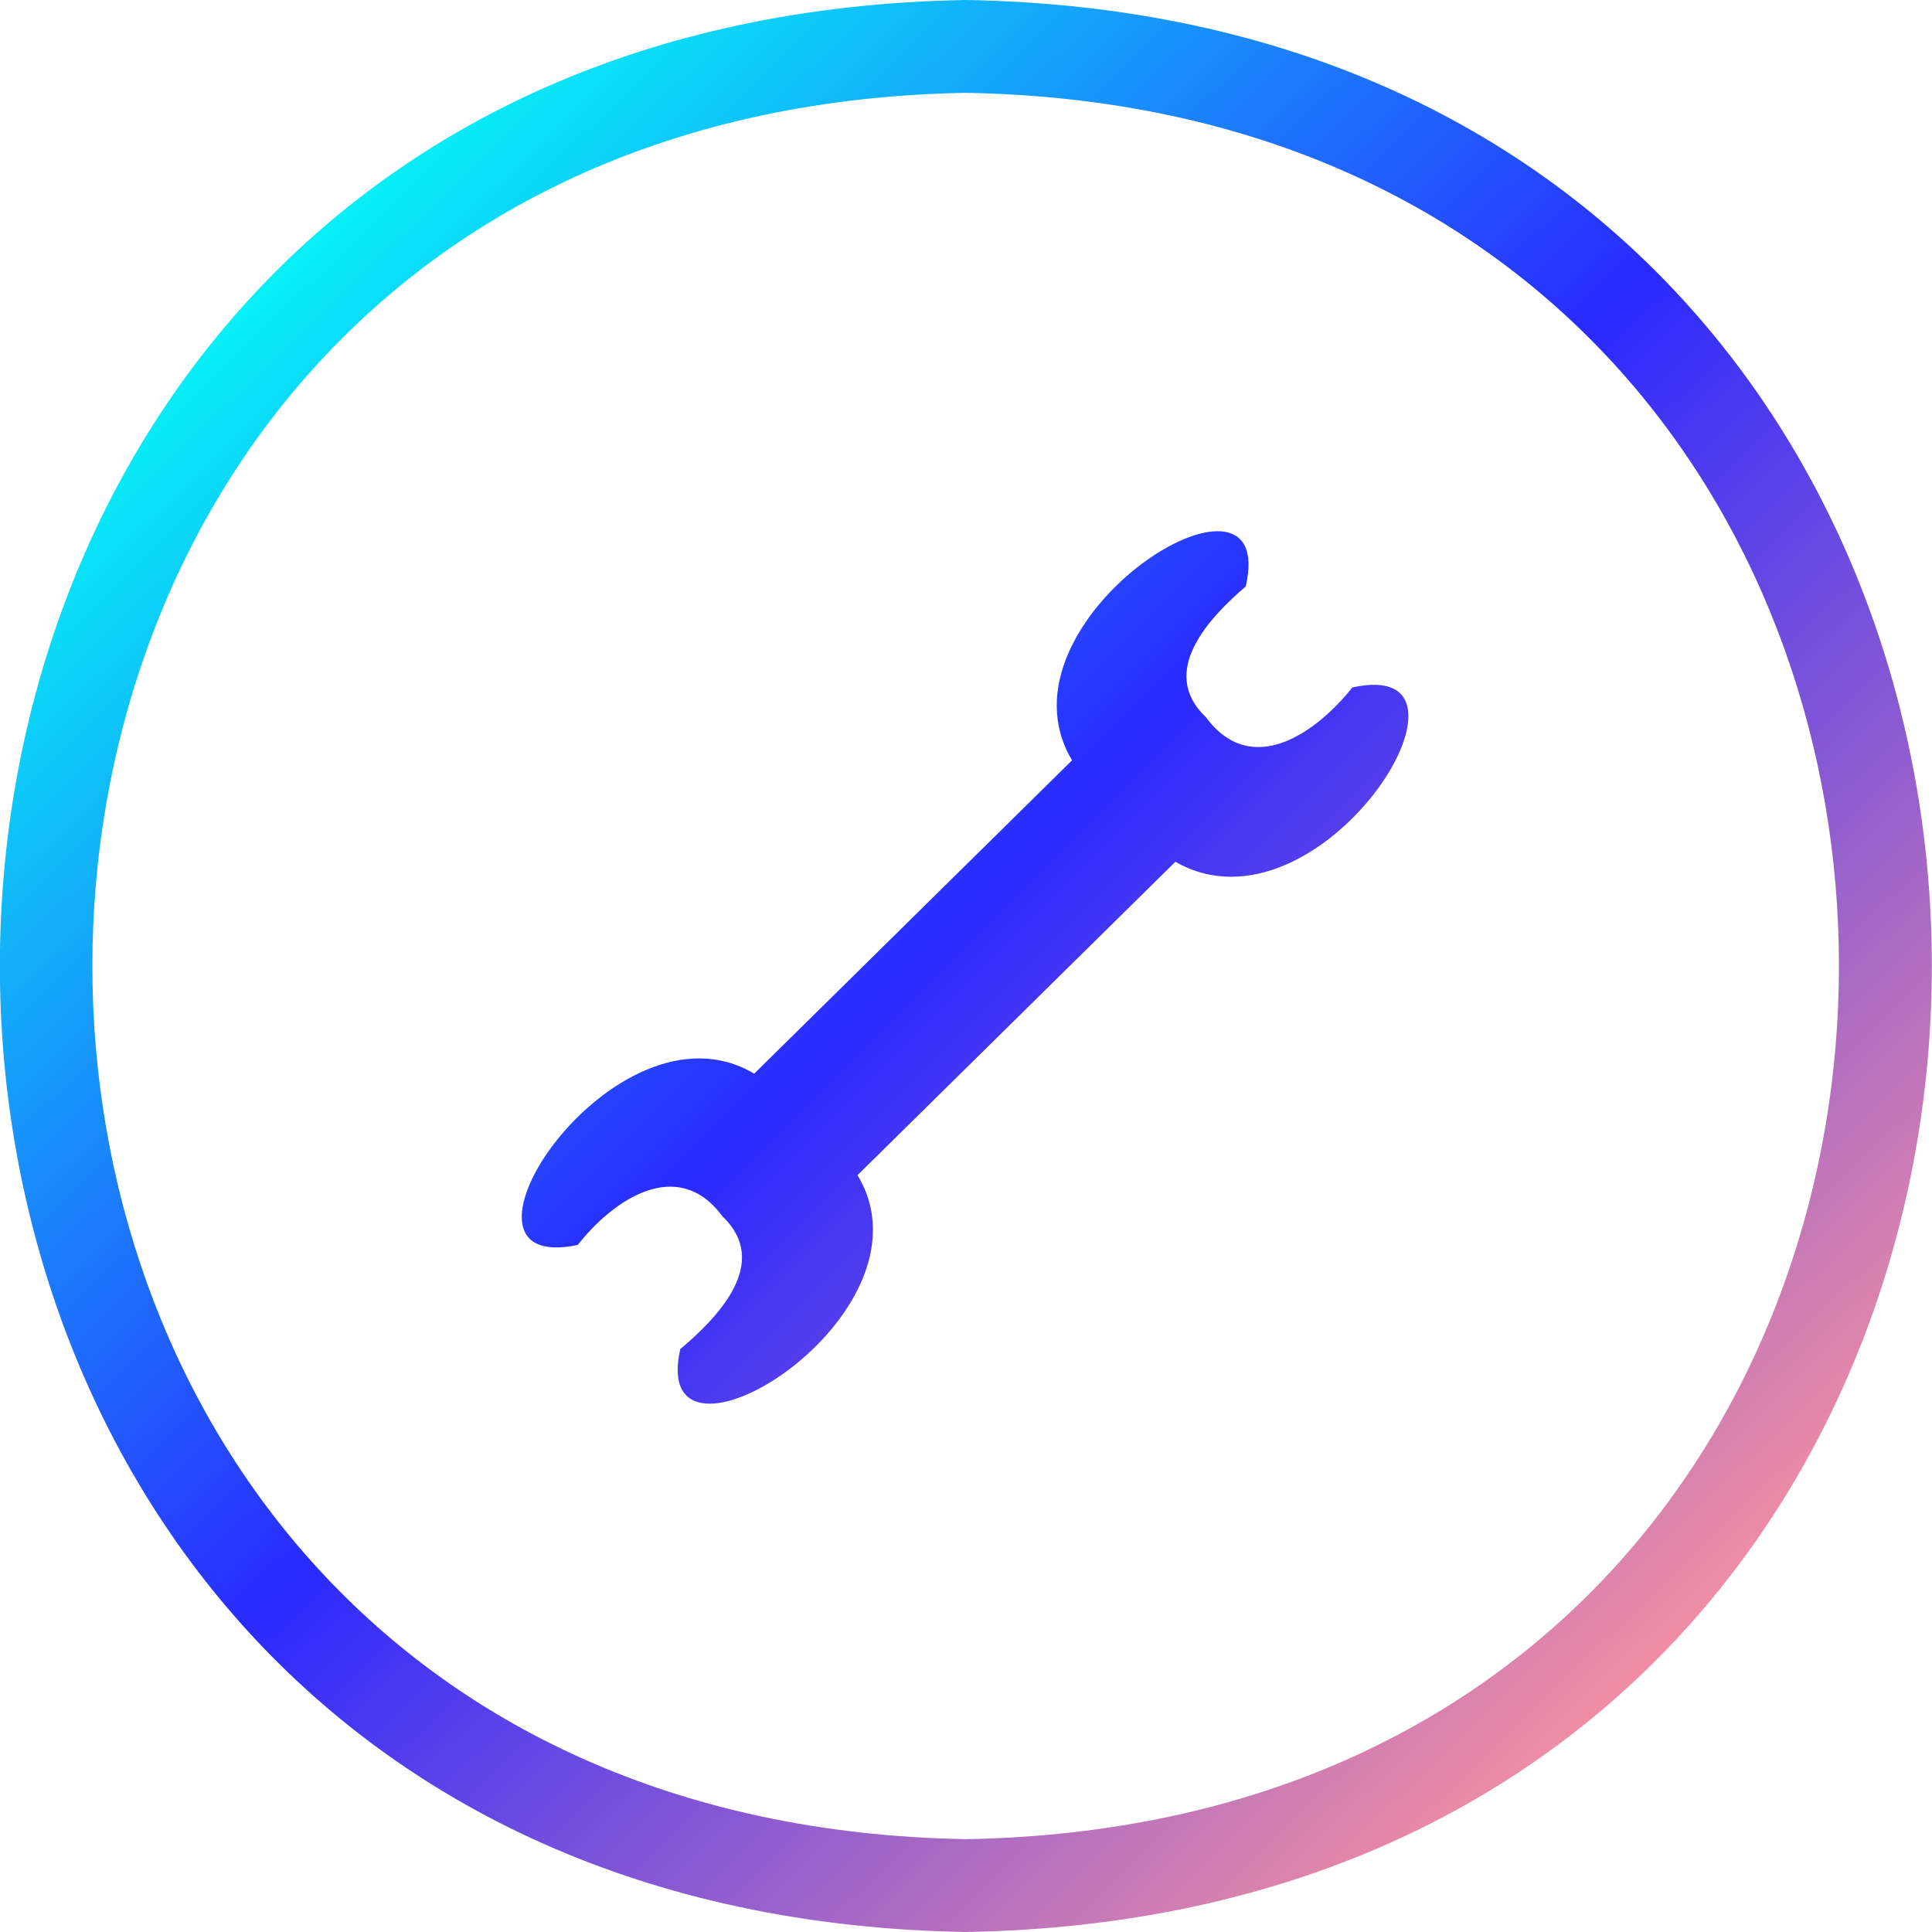 <svg width="19" height="19" viewBox="0 0 19 19" fill="none" xmlns="http://www.w3.org/2000/svg">
    <g clip-path="url(#clip0)">
        <path
            d="M9.499 0.913C20.949 1.113 20.945 17.887 9.499 18.087C-1.955 17.887 -1.955 1.113 9.499 0.913ZM9.499 0C-3.17 0.212 -3.166 18.788 9.499 19C22.165 18.784 22.165 0.212 9.499 0Z"
            fill="url(#paint0_linear)"/>
        <path
            d="M8.433 11.557L11.559 8.475C12.986 9.292 14.772 6.433 13.299 6.761C12.947 7.204 12.31 7.662 11.86 7.054C11.387 6.607 11.892 6.075 12.251 5.767C12.587 4.311 9.715 6.094 10.543 7.477L7.417 10.559C6.045 9.739 4.193 12.559 5.682 12.243C6.03 11.8 6.663 11.364 7.105 11.962C7.585 12.42 7.058 12.956 6.69 13.268C6.366 14.708 9.269 12.944 8.433 11.557Z"
            fill="url(#paint1_linear)"/>
    </g>
    <defs>
        <linearGradient id="paint0_linear" x1="3" y1="2.5" x2="16.5" y2="16.5" gradientUnits="userSpaceOnUse">
            <stop stop-color="#07EFF7"/>
            <stop offset="0.479" stop-color="#2A29FF"/>
            <stop offset="1" stop-color="#F590A1"/>
        </linearGradient>
        <linearGradient id="paint1_linear" x1="2.5" y1="3" x2="16" y2="16.5" gradientUnits="userSpaceOnUse">
            <stop stop-color="#07EFF7"/>
            <stop offset="0.479" stop-color="#2A29FF"/>
            <stop offset="1" stop-color="#F590A1"/>
        </linearGradient>
        <clipPath id="clip0">
            <rect width="19" height="19" fill="white"/>
        </clipPath>
    </defs>
</svg>
